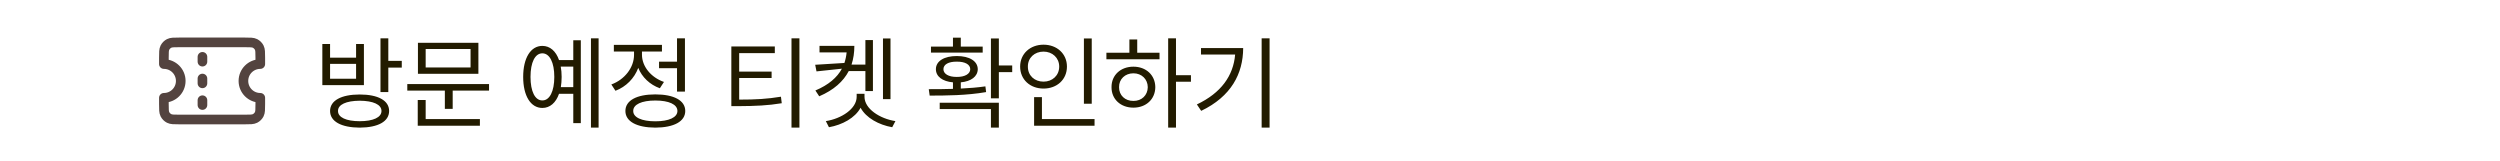 <svg width="389" height="25" viewBox="0 0 389 25" fill="none" xmlns="http://www.w3.org/2000/svg">
<path d="M55.969 14.703C58.828 14.703 60.547 15.641 60.547 17.266C60.547 18.906 58.828 19.844 55.969 19.859C53.109 19.844 51.359 18.906 51.359 17.266C51.359 15.641 53.109 14.703 55.969 14.703ZM55.969 15.672C53.875 15.688 52.578 16.266 52.594 17.266C52.578 18.266 53.875 18.859 55.969 18.859C58.078 18.859 59.359 18.266 59.359 17.266C59.359 16.266 58.078 15.688 55.969 15.672ZM60.422 5.969V9.469H62.516V10.516H60.422V14.328H59.203V5.969H60.422ZM51.359 6.844V8.969H55.406V6.844H56.625V13.25H50.156V6.844H51.359ZM51.359 12.25H55.406V9.938H51.359V12.25ZM76.094 13.078V14.094H70.438V16.938H69.219V14.094H63.375V13.078H76.094ZM74.438 6.656V11.484H65.031V6.656H74.438ZM66.234 7.625V10.5H73.219V7.625H66.234ZM74.672 18.531V19.562H65V15.562H66.234V18.531H74.672ZM93.141 5.969V19.859H91.953V5.969H93.141ZM90.375 6.266V19.156H89.203V14.594H86.984C86.5 15.984 85.578 16.797 84.391 16.797C82.578 16.797 81.406 14.922 81.406 11.969C81.406 9.016 82.578 7.141 84.391 7.141C85.578 7.141 86.5 7.953 86.984 9.344H89.203V6.266H90.375ZM84.391 8.297C83.25 8.297 82.547 9.703 82.547 11.969C82.547 14.219 83.25 15.641 84.391 15.625C85.516 15.641 86.25 14.219 86.25 11.969C86.25 9.703 85.516 8.297 84.391 8.297ZM87.25 10.359C87.344 10.852 87.391 11.391 87.391 11.969C87.391 12.539 87.344 13.078 87.266 13.562H89.203V10.359H87.25ZM106.578 5.969V14.25H105.344V10.609H102.547V9.594H105.344V5.969H106.578ZM101.969 14.688C104.859 14.688 106.625 15.625 106.625 17.266C106.625 18.906 104.859 19.844 101.969 19.859C99.078 19.844 97.312 18.906 97.312 17.266C97.312 15.625 99.078 14.688 101.969 14.688ZM101.969 15.641C99.844 15.641 98.516 16.25 98.531 17.266C98.516 18.266 99.844 18.875 101.969 18.875C104.094 18.875 105.406 18.266 105.406 17.266C105.406 16.25 104.094 15.641 101.969 15.641ZM99.891 8.516C99.891 10.328 101.281 12.047 103.312 12.75L102.672 13.734C101.109 13.172 99.898 12.008 99.312 10.562C98.703 12.195 97.414 13.5 95.766 14.125L95.125 13.141C97.188 12.391 98.656 10.516 98.656 8.531V8.016H95.516V6.984H103V8.016H99.891V8.516ZM120.562 7.234V8.266H115.016V11.141H120.062V12.141H115.016V15.5C117.609 15.5 119.391 15.398 121.516 15.047L121.641 16.062C119.453 16.422 117.578 16.5 114.906 16.516H113.797V7.234H120.562ZM124.391 5.969V19.859H123.156V5.969H124.391ZM138.562 5.984V15.422H137.391V5.984H138.562ZM135.828 6.234V14.172H134.656V11.062H132.062C131.219 12.672 129.742 14.008 127.469 14.984L126.875 14.078C128.93 13.211 130.258 12.062 131 10.688L127.047 11.109L126.844 10.078L131.391 9.797C131.562 9.273 131.68 8.727 131.734 8.156H127.516V7.141H132.938C132.938 8.172 132.797 9.141 132.5 10.047H134.656V6.234H135.828ZM134.516 15.062C134.516 16.922 136.891 18.469 139.328 18.844L138.828 19.797C136.742 19.43 134.758 18.344 133.906 16.766C133.055 18.344 131.07 19.43 128.984 19.797L128.5 18.844C130.922 18.469 133.297 16.922 133.297 15.062V14.594H134.516V15.062ZM155.422 5.984V10.188H157.5V11.219H155.422V15.297H154.188V5.984H155.422ZM144.516 13.875C145.625 13.875 146.922 13.875 148.281 13.828V12.812C146.664 12.672 145.625 11.914 145.625 10.766C145.625 9.5 146.922 8.719 148.875 8.719C150.844 8.719 152.125 9.5 152.141 10.766C152.125 11.906 151.109 12.664 149.5 12.812V13.781C150.797 13.719 152.109 13.617 153.328 13.438L153.438 14.328C150.422 14.859 147.094 14.875 144.656 14.875L144.516 13.875ZM155.422 15.984V19.859H154.188V16.969H146.219V15.984H155.422ZM152.906 7.25V8.188H144.859V7.25H148.281V5.859H149.5V7.25H152.906ZM148.875 9.594C147.594 9.578 146.797 10.031 146.797 10.766C146.797 11.484 147.594 11.984 148.875 11.969C150.156 11.984 150.969 11.484 150.969 10.766C150.969 10.031 150.156 9.578 148.875 9.594ZM169.875 5.984V16.141H168.656V5.984H169.875ZM170.312 18.531V19.562H160.906V15.109H162.125V18.531H170.312ZM162.375 6.953C164.453 6.953 166.016 8.359 166.016 10.359C166.016 12.391 164.453 13.781 162.375 13.781C160.297 13.781 158.734 12.391 158.734 10.359C158.734 8.359 160.297 6.953 162.375 6.953ZM162.375 8.031C160.969 8.031 159.922 9 159.938 10.359C159.922 11.75 160.969 12.703 162.375 12.703C163.75 12.703 164.812 11.75 164.812 10.359C164.812 9 163.75 8.031 162.375 8.031ZM182.984 5.969V11.703H185.312V12.719H182.984V19.859H181.766V5.969H182.984ZM180.422 8.203V9.219H172.156V8.203H175.734V6.141H176.953V8.203H180.422ZM176.359 10.375C178.328 10.375 179.75 11.688 179.766 13.562C179.75 15.438 178.328 16.75 176.359 16.75C174.375 16.75 172.938 15.438 172.953 13.562C172.938 11.688 174.375 10.375 176.359 10.375ZM176.359 11.406C175.062 11.406 174.109 12.312 174.125 13.562C174.109 14.828 175.062 15.719 176.359 15.703C177.641 15.719 178.578 14.828 178.594 13.562C178.578 12.312 177.641 11.406 176.359 11.406ZM197.547 5.969V19.859H196.312V5.969H197.547ZM193.438 7.484C193.422 11.484 191.562 15.016 186.906 17.25L186.234 16.25C189.992 14.469 191.906 11.805 192.188 8.484H186.875V7.484H193.438Z" fill="#221B00"/>
<path d="M31.5 9.594V8.844M31.5 12.969V12.219M31.5 16.344V15.594M27.9 6.594H38.1C38.94 6.594 39.36 6.594 39.681 6.757C39.963 6.901 40.193 7.131 40.337 7.413C40.5 7.734 40.5 8.154 40.5 8.994V9.969C39.05 9.969 37.875 11.144 37.875 12.594C37.875 14.043 39.05 15.219 40.5 15.219V16.194C40.5 17.034 40.5 17.454 40.337 17.775C40.193 18.057 39.963 18.286 39.681 18.43C39.36 18.594 38.94 18.594 38.1 18.594H27.9C27.06 18.594 26.64 18.594 26.319 18.43C26.037 18.286 25.807 18.057 25.663 17.775C25.5 17.454 25.5 17.034 25.5 16.194V15.219C26.95 15.219 28.125 14.043 28.125 12.594C28.125 11.144 26.95 9.969 25.5 9.969V8.994C25.5 8.154 25.5 7.734 25.663 7.413C25.807 7.131 26.037 6.901 26.319 6.757C26.64 6.594 27.06 6.594 27.9 6.594Z" stroke="#53433F" stroke-width="1.5" stroke-linecap="round" stroke-linejoin="round"/>
</svg>
